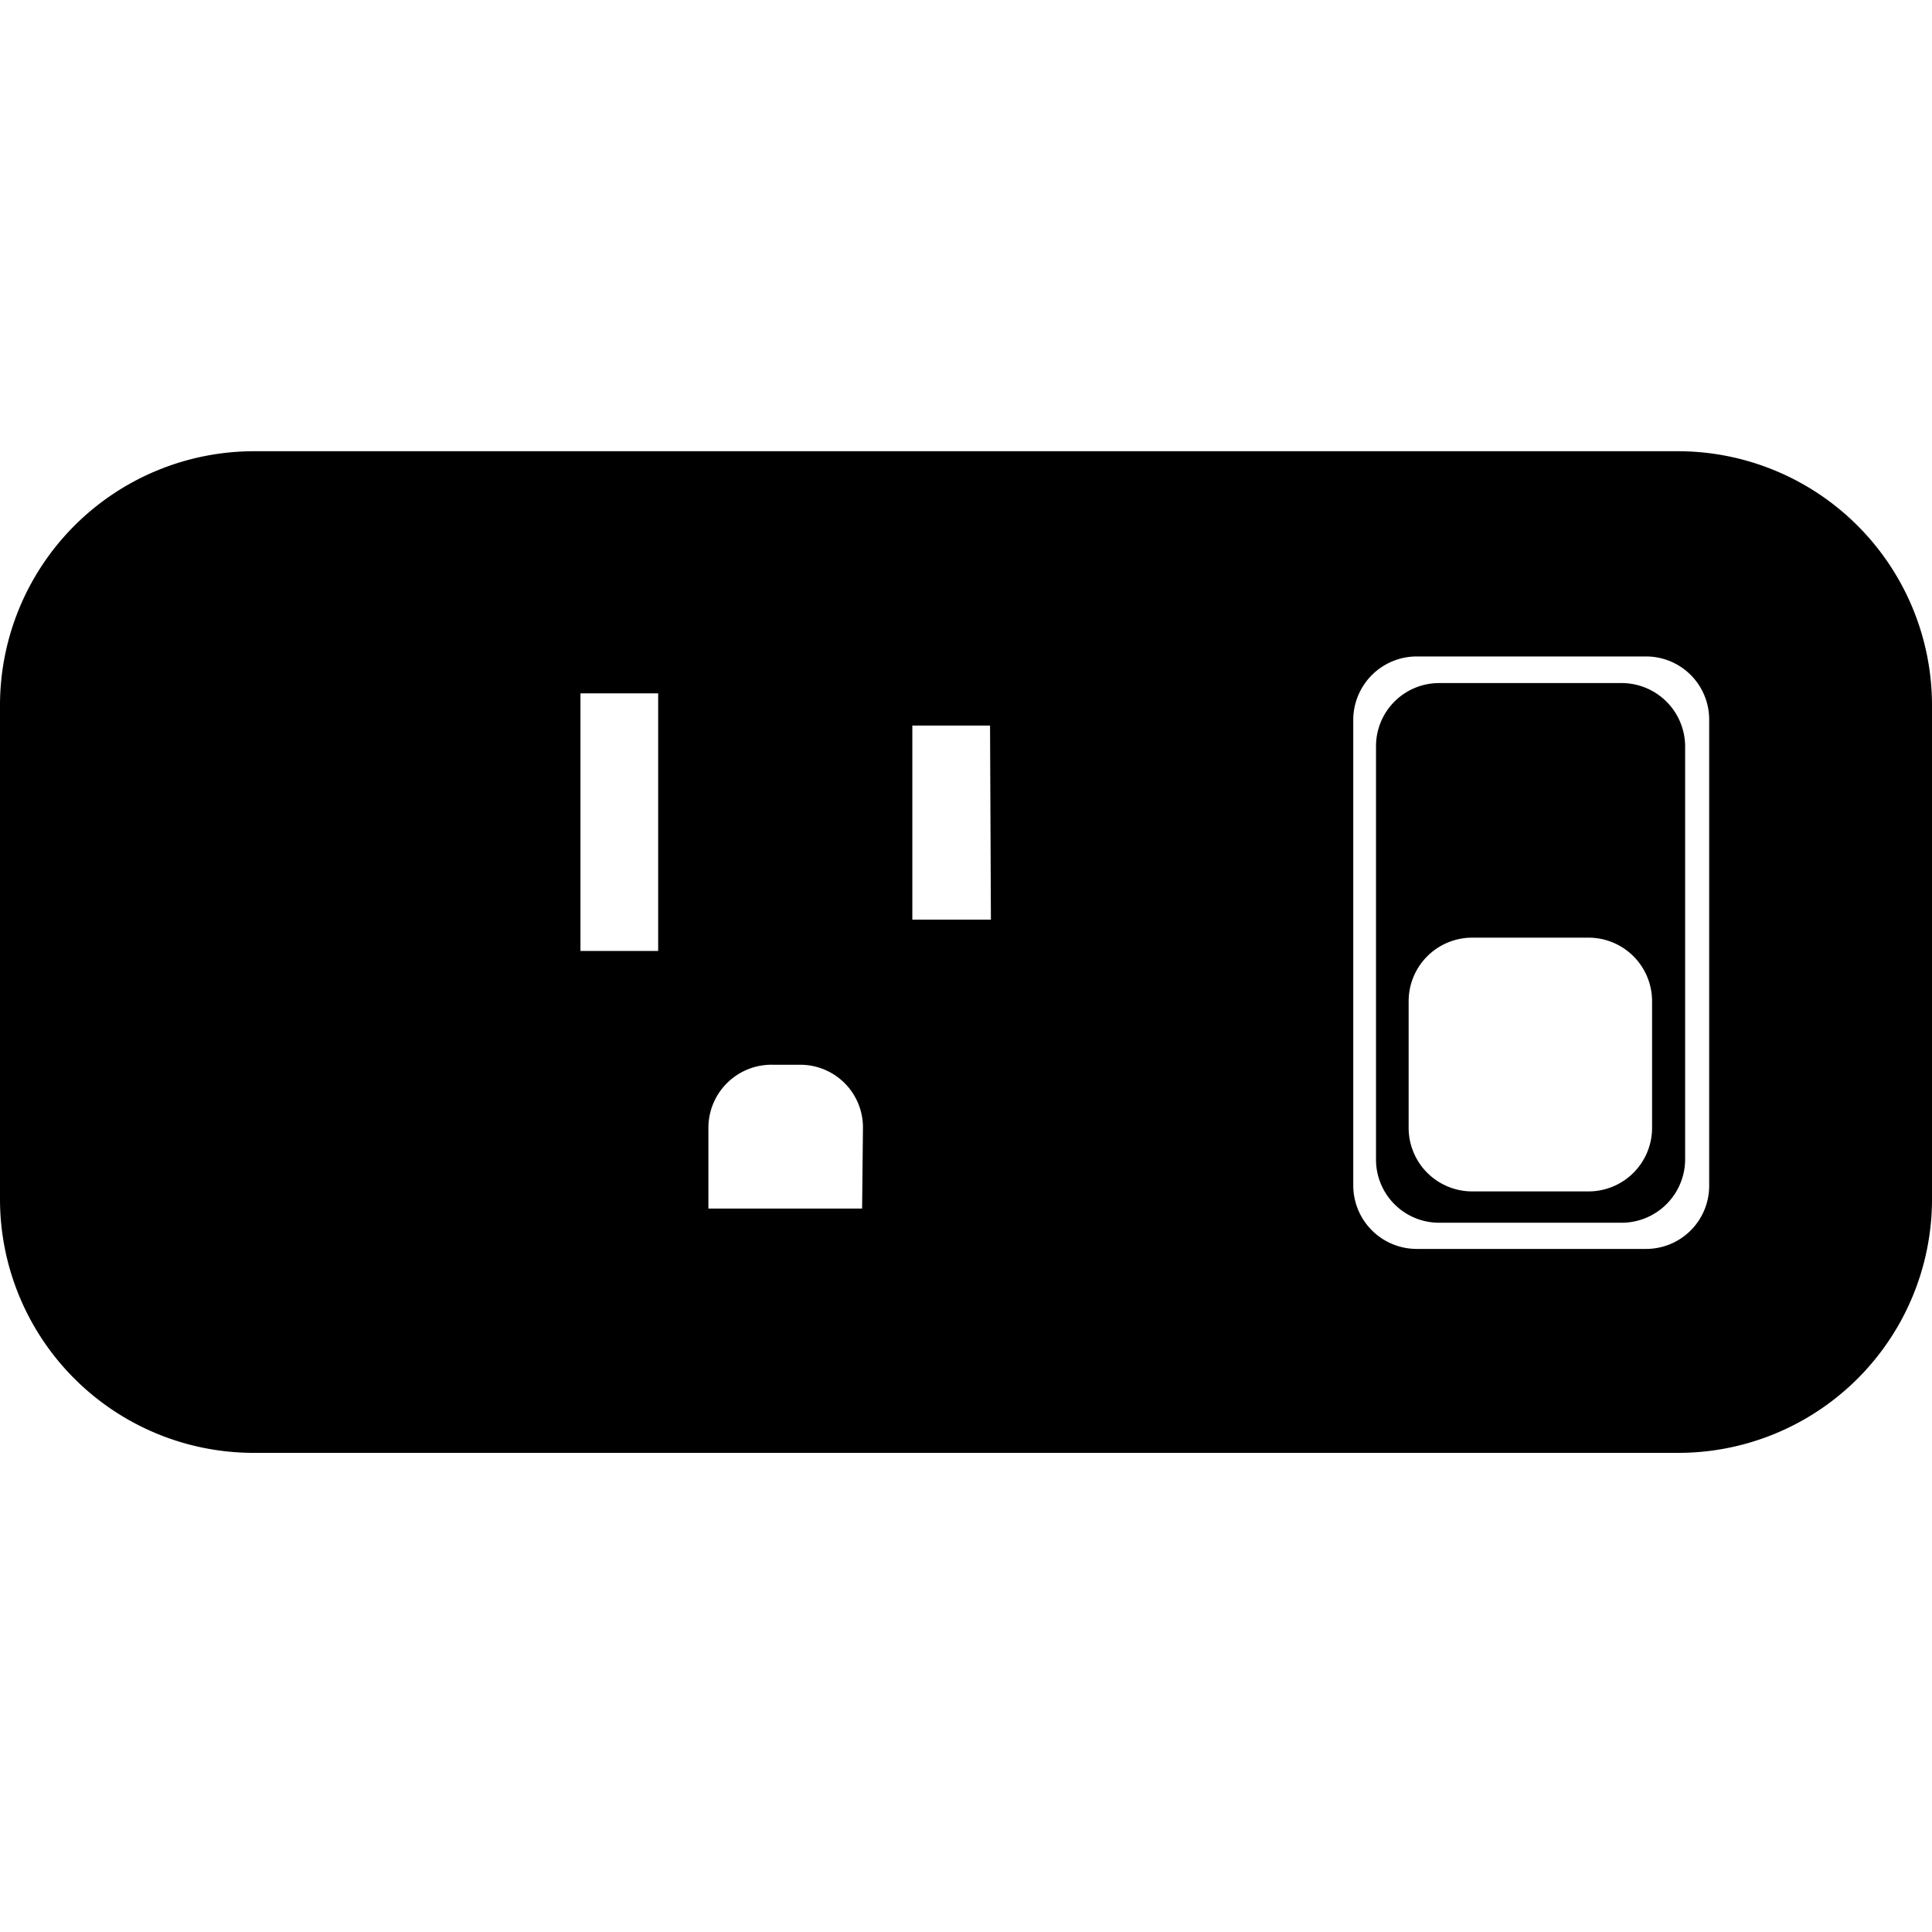 <svg data-name="Layer 1" xmlns="http://www.w3.org/2000/svg" viewBox="0 0 45 45"><path d="M39.09 10.51H5.91A5.92 5.92 0 0 0 0 16.42v11.51a5.91 5.91 0 0 0 5.91 5.91h33.18A5.91 5.91 0 0 0 45 27.93V16.42a5.92 5.92 0 0 0-5.91-5.91zM15.33 22.15h-1.81v-6h1.81zm4.75 6H16.5v-1.9A1.47 1.47 0 0 1 18 24.8h.64a1.46 1.46 0 0 1 1.46 1.46zm3-6.73h-1.83V16.9h1.81zm16.73 6.19a1.47 1.47 0 0 1-1.47 1.48H33a1.48 1.48 0 0 1-1.48-1.48V16.77A1.48 1.48 0 0 1 33 15.29h5.34a1.47 1.47 0 0 1 1.47 1.48z"/><path d="M37.77 15.91h-4.25a1.47 1.47 0 0 0-1.47 1.47V27a1.47 1.47 0 0 0 1.47 1.48h4.25A1.48 1.48 0 0 0 39.25 27v-9.62a1.48 1.48 0 0 0-1.48-1.47zm.71 10.36A1.48 1.48 0 0 1 37 27.75h-2.71a1.48 1.48 0 0 1-1.48-1.48v-2.95a1.48 1.48 0 0 1 1.48-1.48H37a1.48 1.48 0 0 1 1.48 1.48z"/></svg>